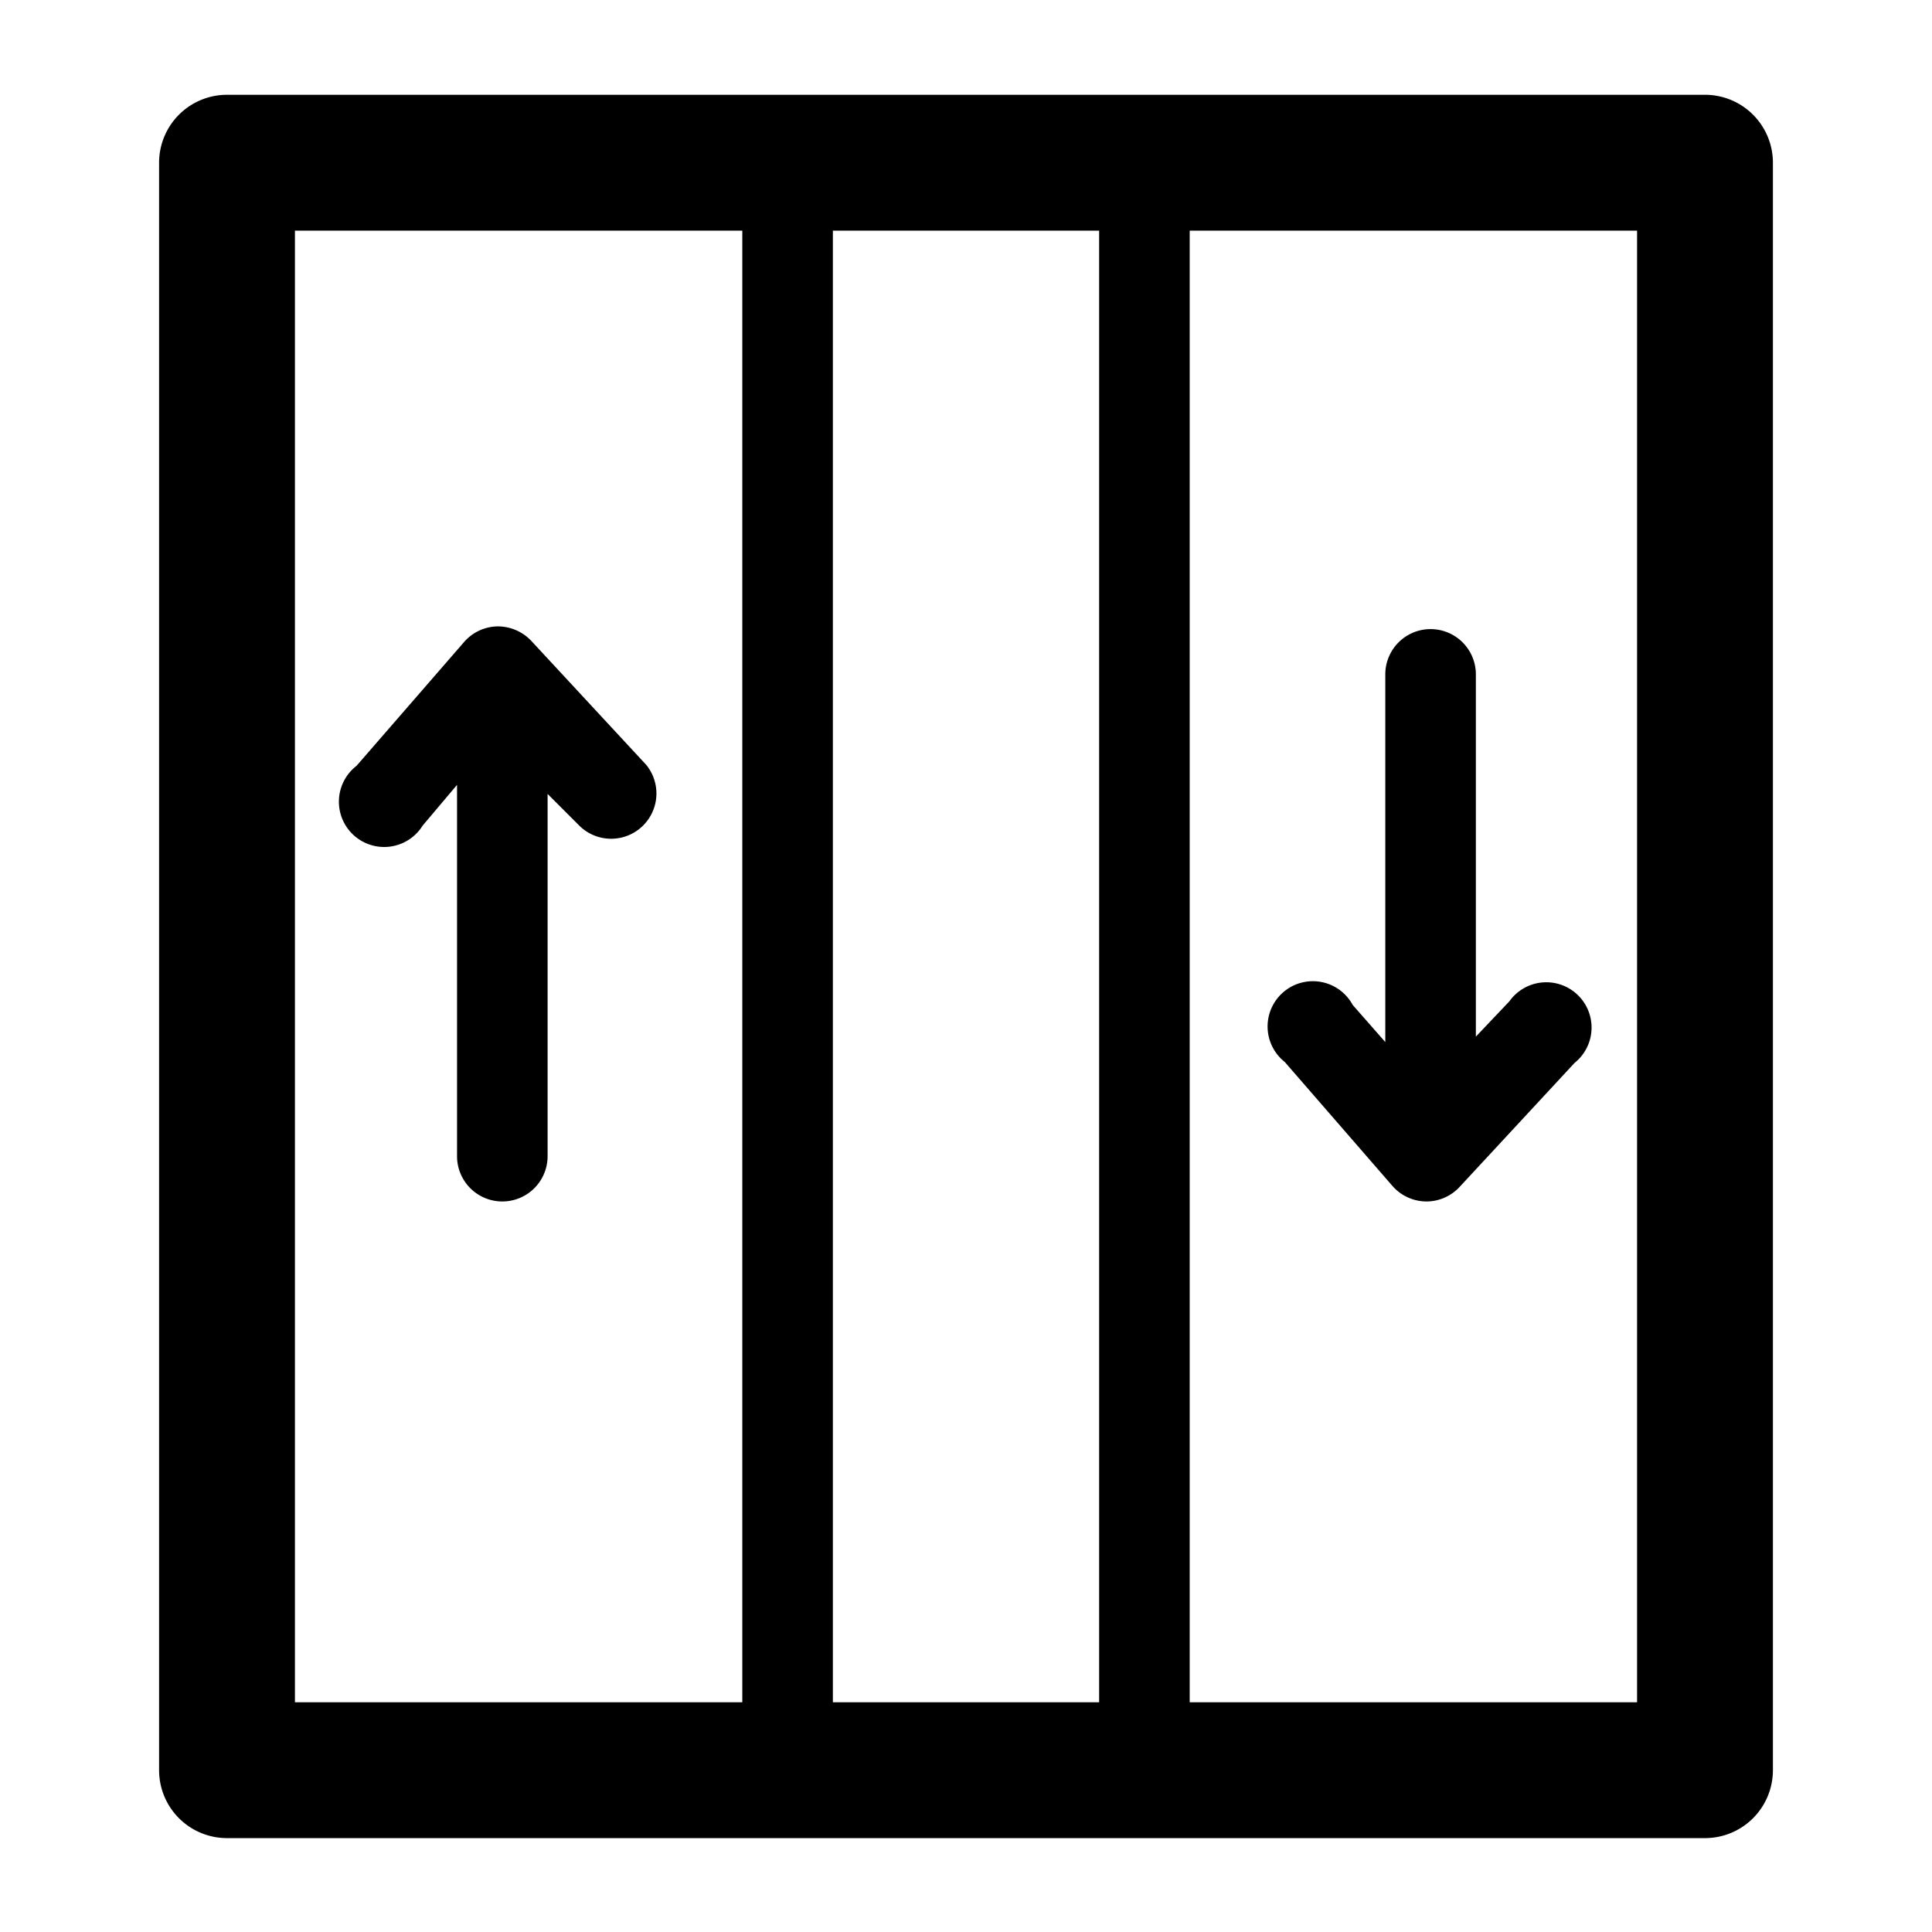 <svg class="icon" style="width:1em;height:1em;vertical-align:middle" viewBox="0 0 1024 1024" xmlns="http://www.w3.org/2000/svg" overflow="hidden"><path d="M903.68 50.24H120.32a36 36 0 00-36 36v852a36 36 0 0036 36h783.36a36 36 0 0036-36v-852a36 36 0 00-36-36zm-321.12 72v780H441.44v-780h141.12zm-425.76 0h236.64v780H156.32v-780zm710.88 780H630.56v-780h237.12v780z"/><path d="M342.56 405.44l-60.96-65.76a24.48 24.48 0 00-17.76-7.68 24 24 0 00-17.76 8.16l-57.12 65.76A24 24 0 10224 437.6l18.24-21.6v196.8a24 24 0 1048 0v-192l17.28 17.28a24 24 0 0035.04-32.64zm338.4 157.44l57.12 65.76a24 24 0 0017.76 8.16 24 24 0 0017.76-7.68l60.96-65.76A24 24 0 10800 530.72l-17.76 18.72v-192a24 24 0 00-48 0v194.88l-17.28-19.68a24 24 0 10-36 30.24z"/></svg>